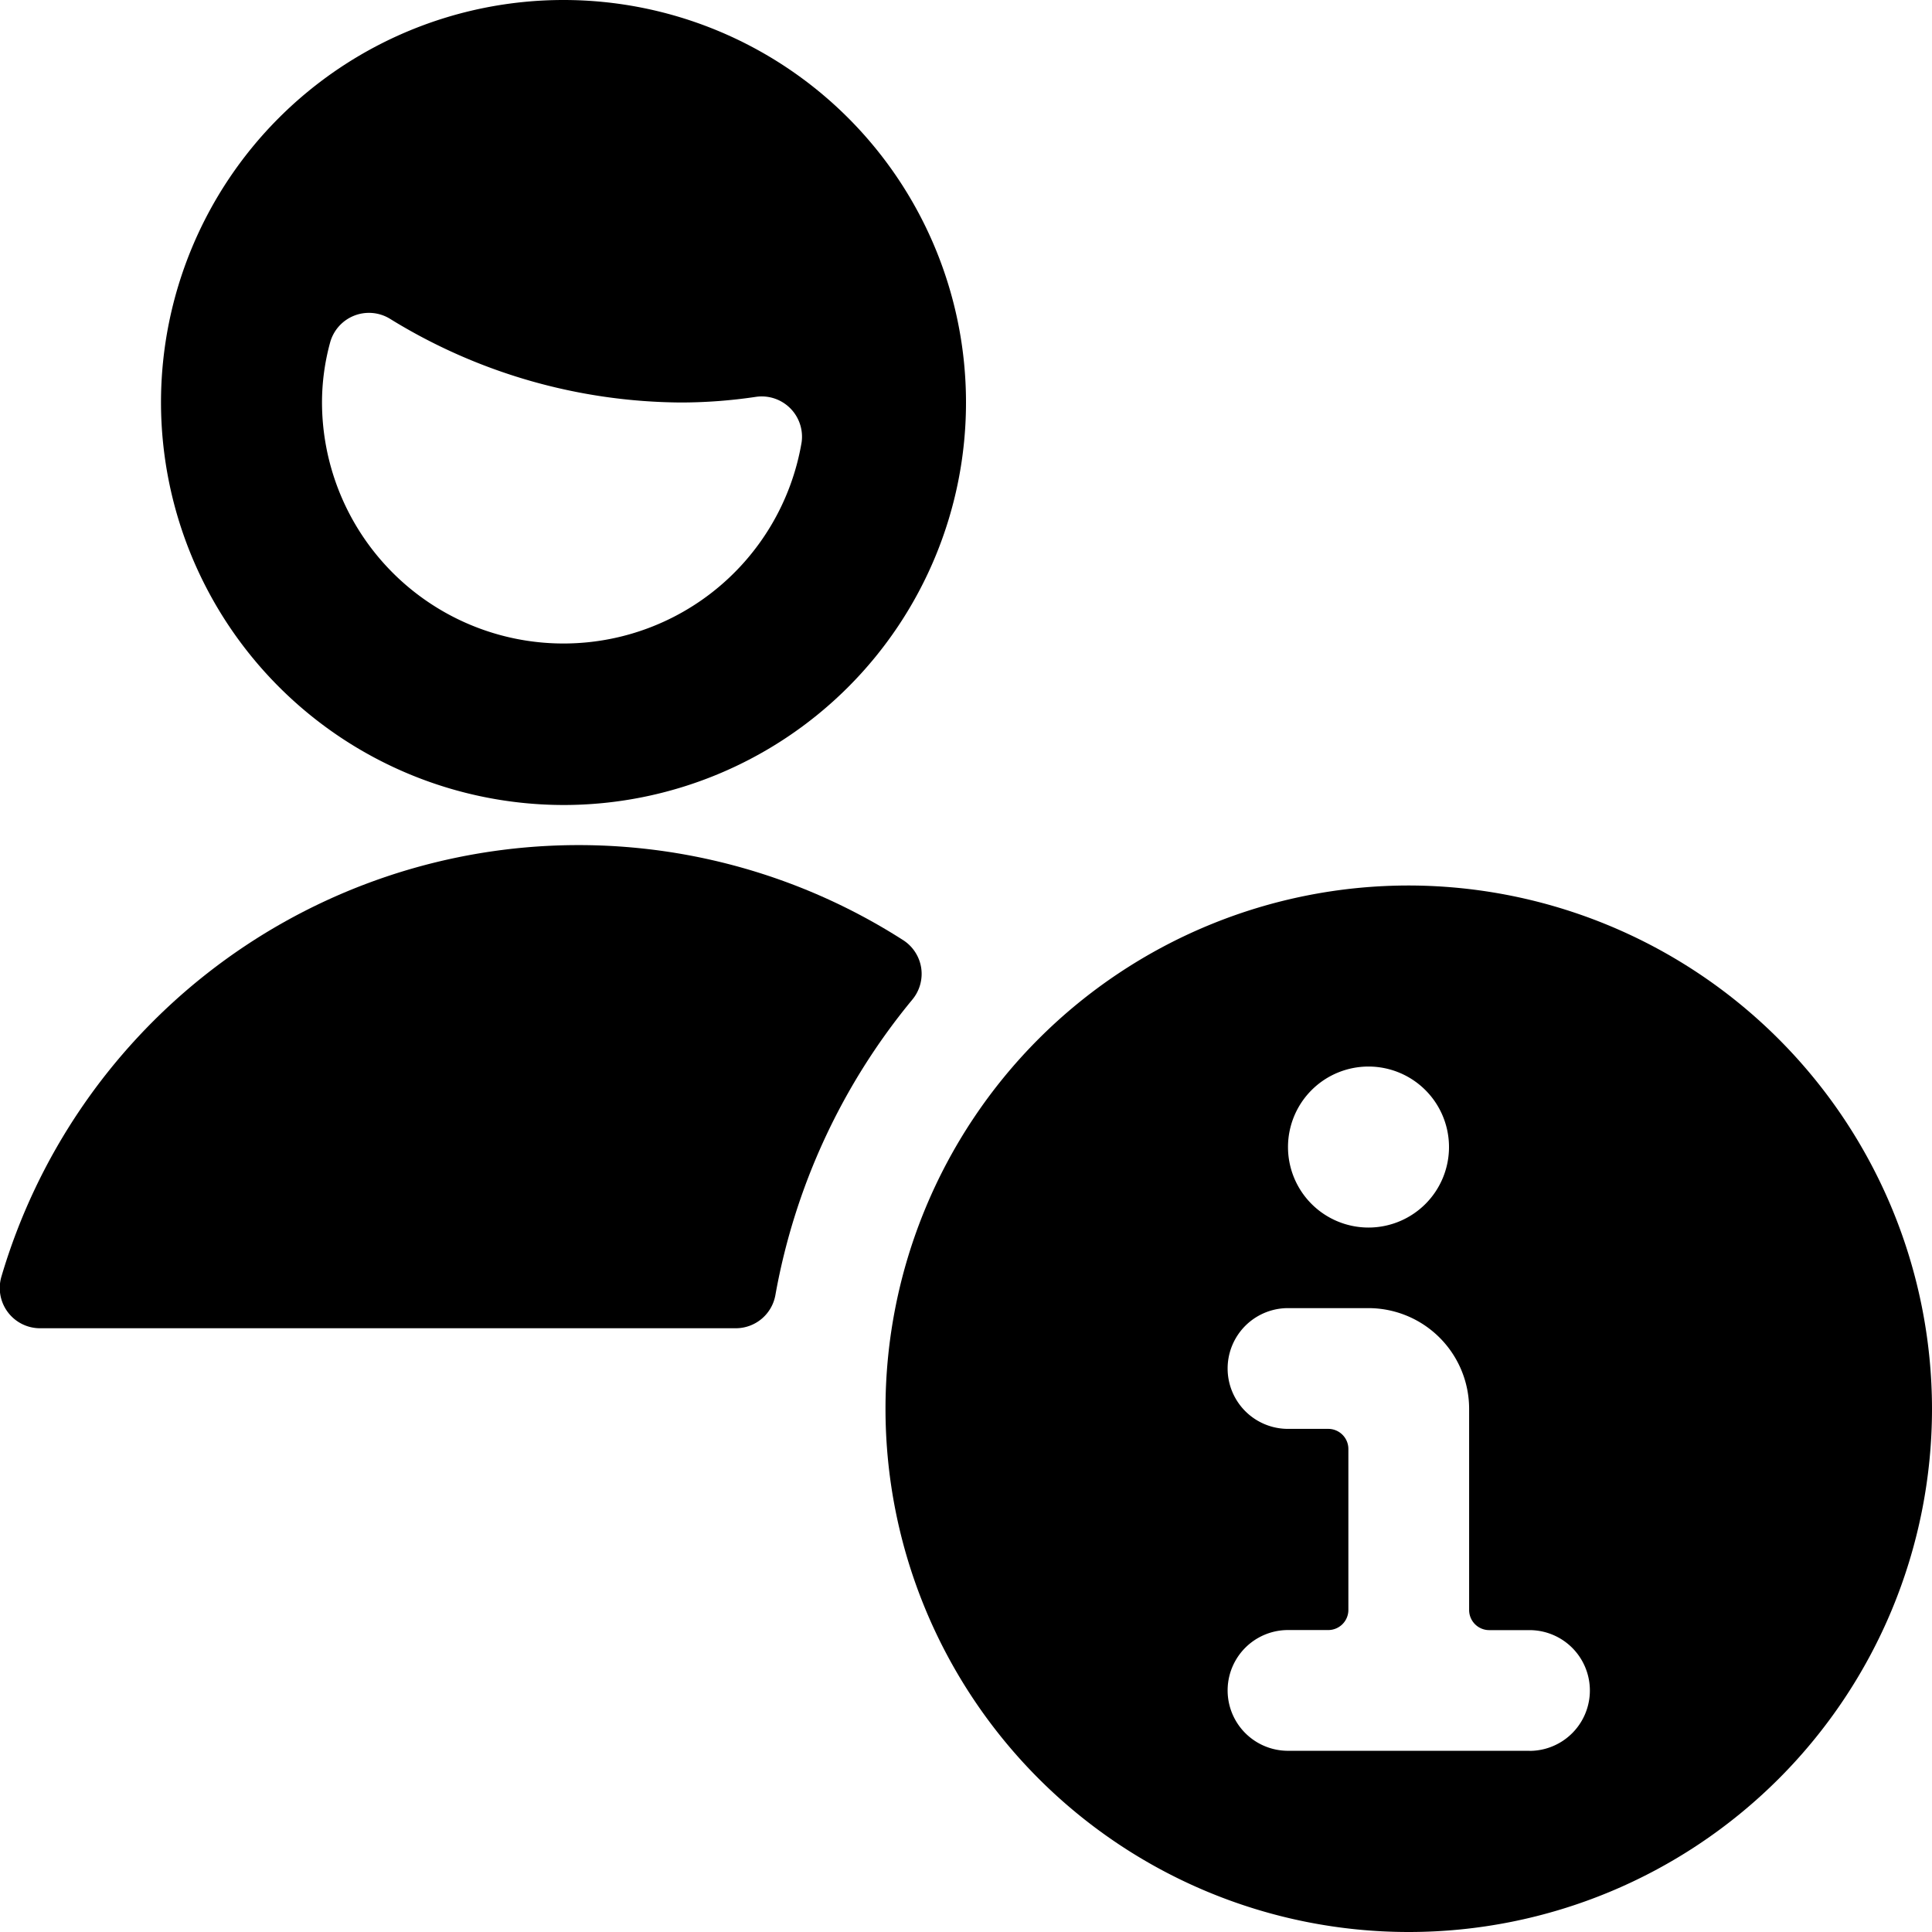 <svg id="Bold" xmlns="http://www.w3.org/2000/svg" viewBox="0 0 24 24"><title>single-man-actions-information</title><path d="M17.5,11A6.5,6.5,0,1,0,24,17.5,6.508,6.508,0,0,0,17.5,11ZM17,13.249a1,1,0,1,1-1,1A1,1,0,0,1,17,13.249Zm2,8.5H16a.75.75,0,0,1,0-1.5h.5a.25.25,0,0,0,.25-.25V18a.25.25,0,0,0-.25-.25H16a.75.75,0,0,1,0-1.5h1a1.252,1.252,0,0,1,1.25,1.25V20a.25.25,0,0,0,.25.25H19a.75.75,0,0,1,0,1.5Z"/><path d="M7,10A5,5,0,1,0,2,5,5.006,5.006,0,0,0,7,10ZM4.1,4.258a.5.5,0,0,1,.741-.3A6.959,6.959,0,0,0,8.46,5a6.36,6.36,0,0,0,.929-.07.5.5,0,0,1,.425.139.5.5,0,0,1,.144.425A3,3,0,0,1,4,5,2.828,2.828,0,0,1,4.1,4.258Z"/><path d="M11.443,12.021a.5.5,0,0,0-.225-.343,7.475,7.475,0,0,0-11.2,4.179A.5.5,0,0,0,.5,16.5H9.14a.5.5,0,0,0,.492-.411,7.96,7.96,0,0,1,1.7-3.67A.5.5,0,0,0,11.443,12.021Z"/></svg>
